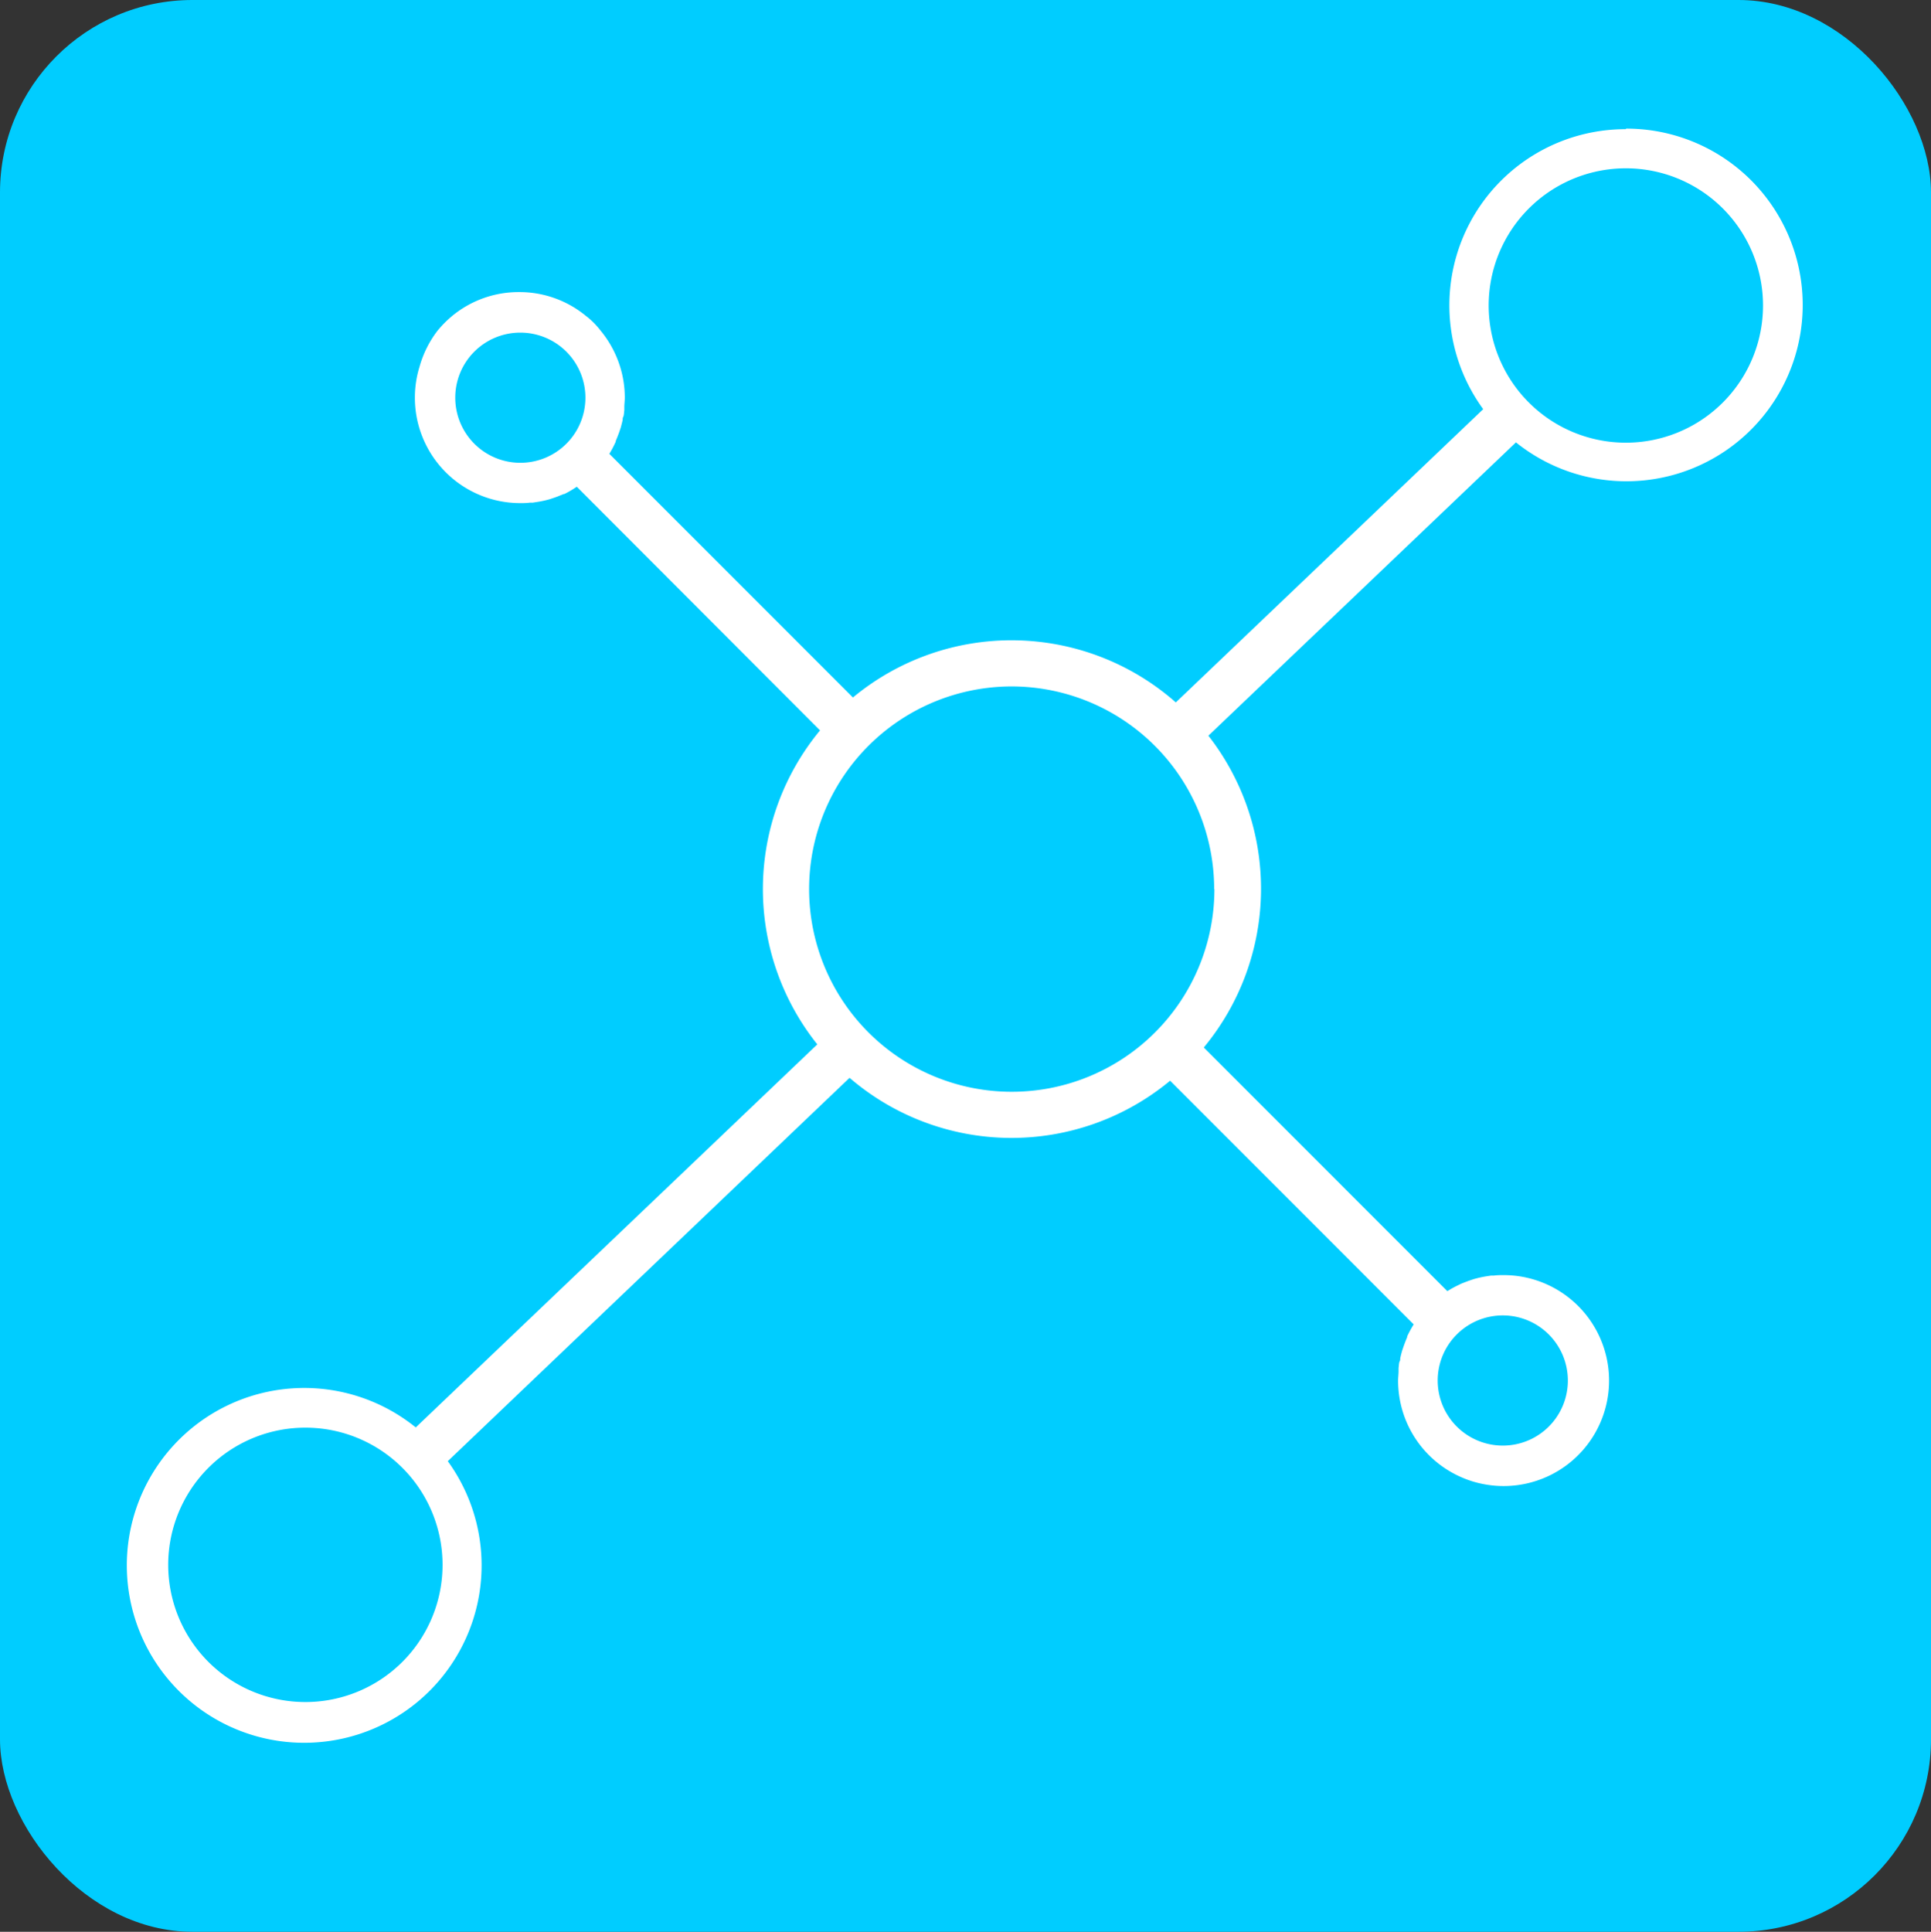 <svg xmlns="http://www.w3.org/2000/svg" viewBox="0 0 247.75 247.82"><rect x="0" y="0" width="247.75" height="247.82" fill="#333333" stroke="none"/><defs><style>.cls-1{fill:#00cdff;}.cls-2{fill:#fff;}</style></defs><title>logo-min</title><g id="Capa_2" data-name="Capa 2"><g id="tefcom"><rect class="cls-1" width="247.75" height="247.82" rx="24.69"/><path class="cls-2" d="M208.57,16.57A22.6,22.6,0,0,0,190.3,52.49L150.86,90.11a31.87,31.87,0,0,0-41.43-.63L78.18,58.22h0A14.59,14.59,0,0,0,79,56.66l0-.09c.1-.23.19-.46.28-.69l.15-.4.21-.62c.09-.33.18-.66.25-1,0-.14,0-.27.08-.41s.09-.55.13-.83c0-.13,0-.26,0-.39,0-.4.06-.8.06-1.22h0a13.36,13.36,0,0,0-.61-4,13.57,13.57,0,0,0-2.48-4.58,11.41,11.41,0,0,0-.87-1c-.31-.31-.63-.6-1-.88a13.39,13.39,0,0,0-8.6-3.08h0a13.39,13.39,0,0,0-8.61,3.08,14.46,14.46,0,0,0-1.83,1.84A13.57,13.57,0,0,0,53.84,47a13.36,13.36,0,0,0-.61,4h0A13.51,13.51,0,0,0,66.76,64.54h0c.41,0,.81,0,1.22-.06l.38,0,.83-.13.41-.08c.34-.07.67-.15,1-.25l.62-.21c.13-.05.27-.09.4-.15s.47-.18.69-.28l.09,0A13.14,13.14,0,0,0,74,62.44L105.21,93.7a31.93,31.93,0,0,0-.35,40.28L53.34,183.12a22.76,22.76,0,1,0,4.11,4.33L109,138.27a31.87,31.87,0,0,0,41.13.37l31.25,31.26h0a15.47,15.47,0,0,0-.84,1.55.31.31,0,0,1,0,.1c-.1.23-.19.46-.28.69l-.15.41-.21.61c-.09.33-.18.66-.25,1,0,.14,0,.27-.08.41s-.09.55-.13.83c0,.13,0,.26,0,.39,0,.4-.06.81-.06,1.22a13.51,13.51,0,0,0,8.26,12.46,12.91,12.91,0,0,0,2.54.79,13.53,13.53,0,1,0,2.72-26.78c-.41,0-.81,0-1.22.06l-.38,0-.83.13-.41.08c-.34.07-.68.16-1,.25l-.62.21-.4.15c-.23.09-.47.18-.69.28l-.09.05a13.07,13.07,0,0,0-1.56.85h0l-31.25-31.26a31.92,31.92,0,0,0,.59-40l39.46-37.63a22.62,22.62,0,1,0,14.16-40.25ZM66.76,42.67A8.35,8.35,0,1,1,58.41,51,8.34,8.34,0,0,1,66.76,42.67ZM39.18,218.35a17.6,17.6,0,1,1,17.6-17.6A17.6,17.6,0,0,1,39.18,218.35Zm153.63-32.9a8.35,8.35,0,1,1,8.35-8.34A8.34,8.34,0,0,1,192.81,185.45Zm-37-71.39a26,26,0,1,1-26-26A26,26,0,0,1,155.78,114.06Zm52.79-57.27a17.6,17.6,0,1,1,17.6-17.6A17.6,17.6,0,0,1,208.57,56.79Z"/></g></g></svg>